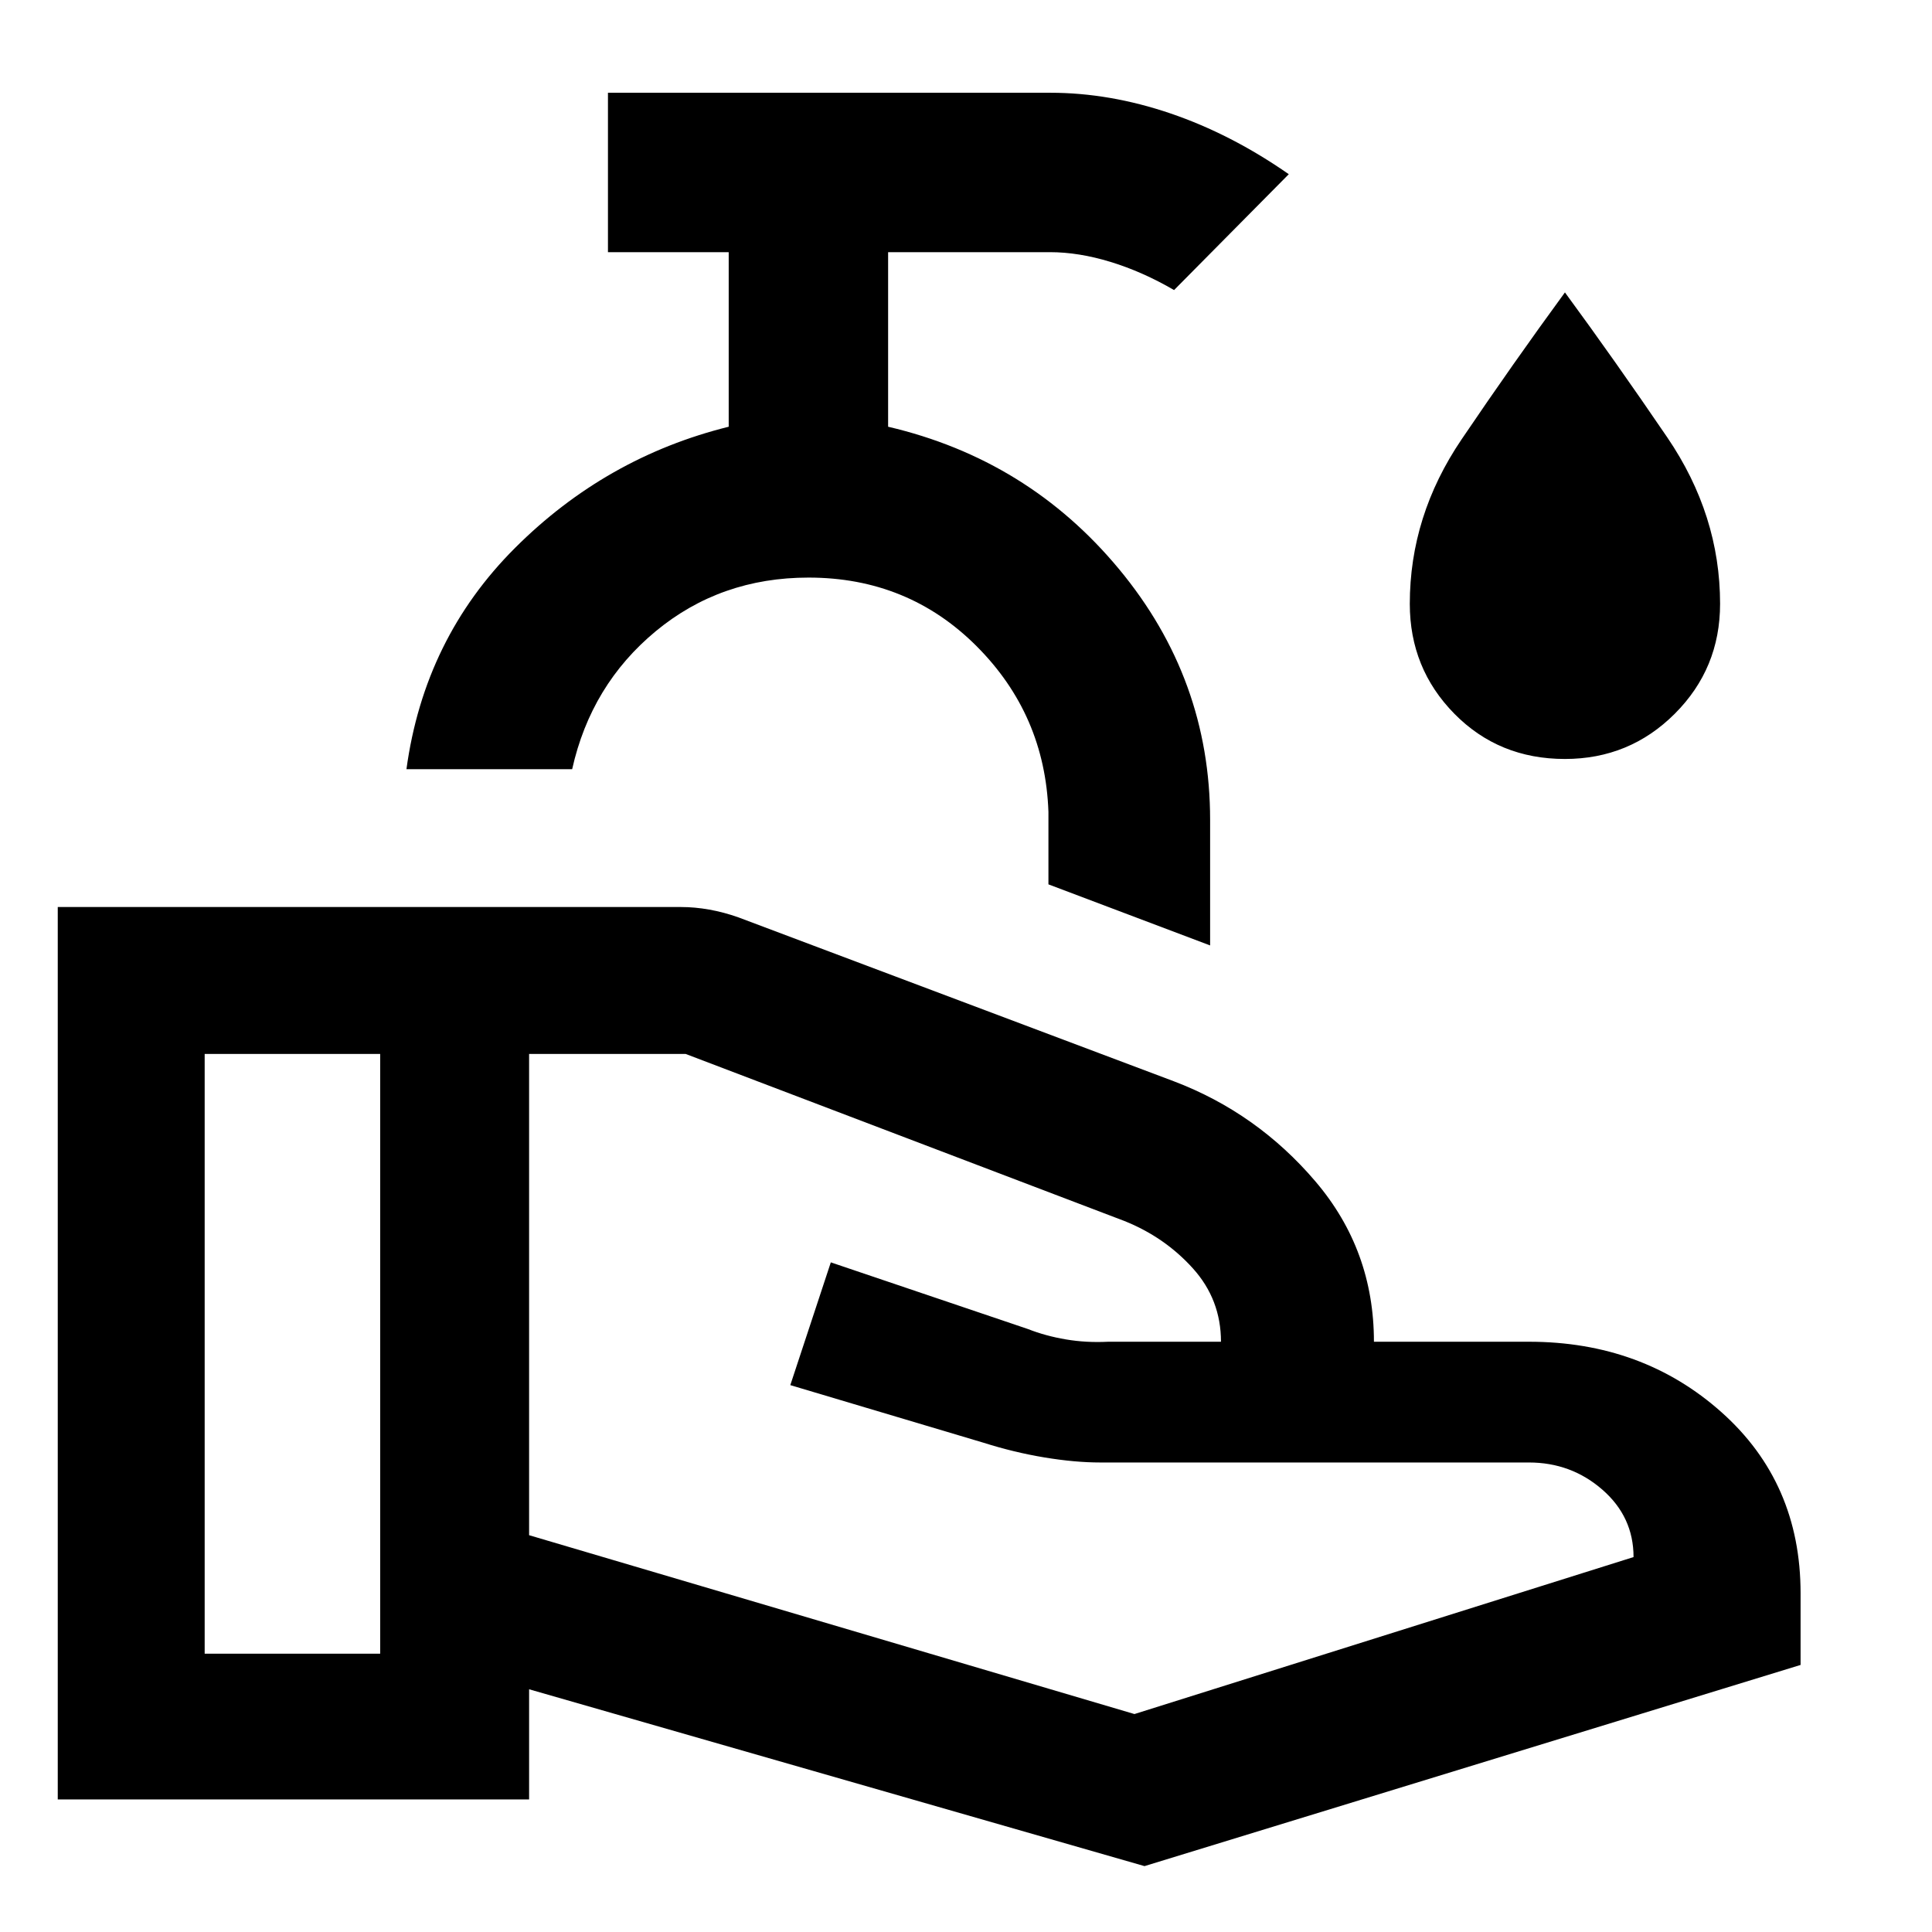 <svg xmlns="http://www.w3.org/2000/svg" width="48" height="48" viewBox="0 -960 960 960"><path d="M262.91-197.17 563.7-108.3l248-78q0-20-15.5-33.5t-36.5-13.5H546.74q-12.61 0-27.73-2.5-15.12-2.5-30.31-7.32l-96-28.62 20.13-61 97.95 33.13q8.74 3.44 18.83 5.15 10.09 1.72 21.09 1.16h56q0-21-14-36.5t-34-23.5l-218-83h-77.79v239.13ZM28.7-65.87V-509.3h309.87q6.69 0 13.89 1.28 7.19 1.28 14.45 3.85l216.31 81.43q41.39 15.7 70.43 49.8 29.05 34.11 29.05 79.64h77q56.41 0 95.7 35.02 39.3 35.02 39.3 89.98v35.6l-326 99.96-305.79-87.87v54.74H28.7Zm73-72.43h87.21v-298H101.7v298Zm499.6-351.92-80.34-30.35v-36q-1.7-48.34-35.74-82.39Q451.17-673 401.76-673q-43.7 0-75.9 26.63-32.19 26.64-41.56 68.59h-82.34q8.87-64.96 54-110 45.13-45.05 106.13-60.18v-86.74h-60v-79.21h219.79q29.51 0 59.69 10.26 30.17 10.26 58.82 30.21l-57 57.57q-15.69-9.13-31.54-13.98t-30.15-4.85h-80.4v86.74q69.57 16.26 114.79 70.8 45.21 54.53 45.21 124.55v62.39ZM401.7-545.3Zm375.89-37.57q-32.81 0-54.94-22.49-22.13-22.5-22.13-54.6 0-43.73 25.7-81.67 25.69-37.94 51.39-73.07 24.56 33.44 50.83 72.01 26.26 38.57 26.26 82.73 0 32.1-22.5 54.6-22.5 22.49-54.61 22.49Z"/></svg>